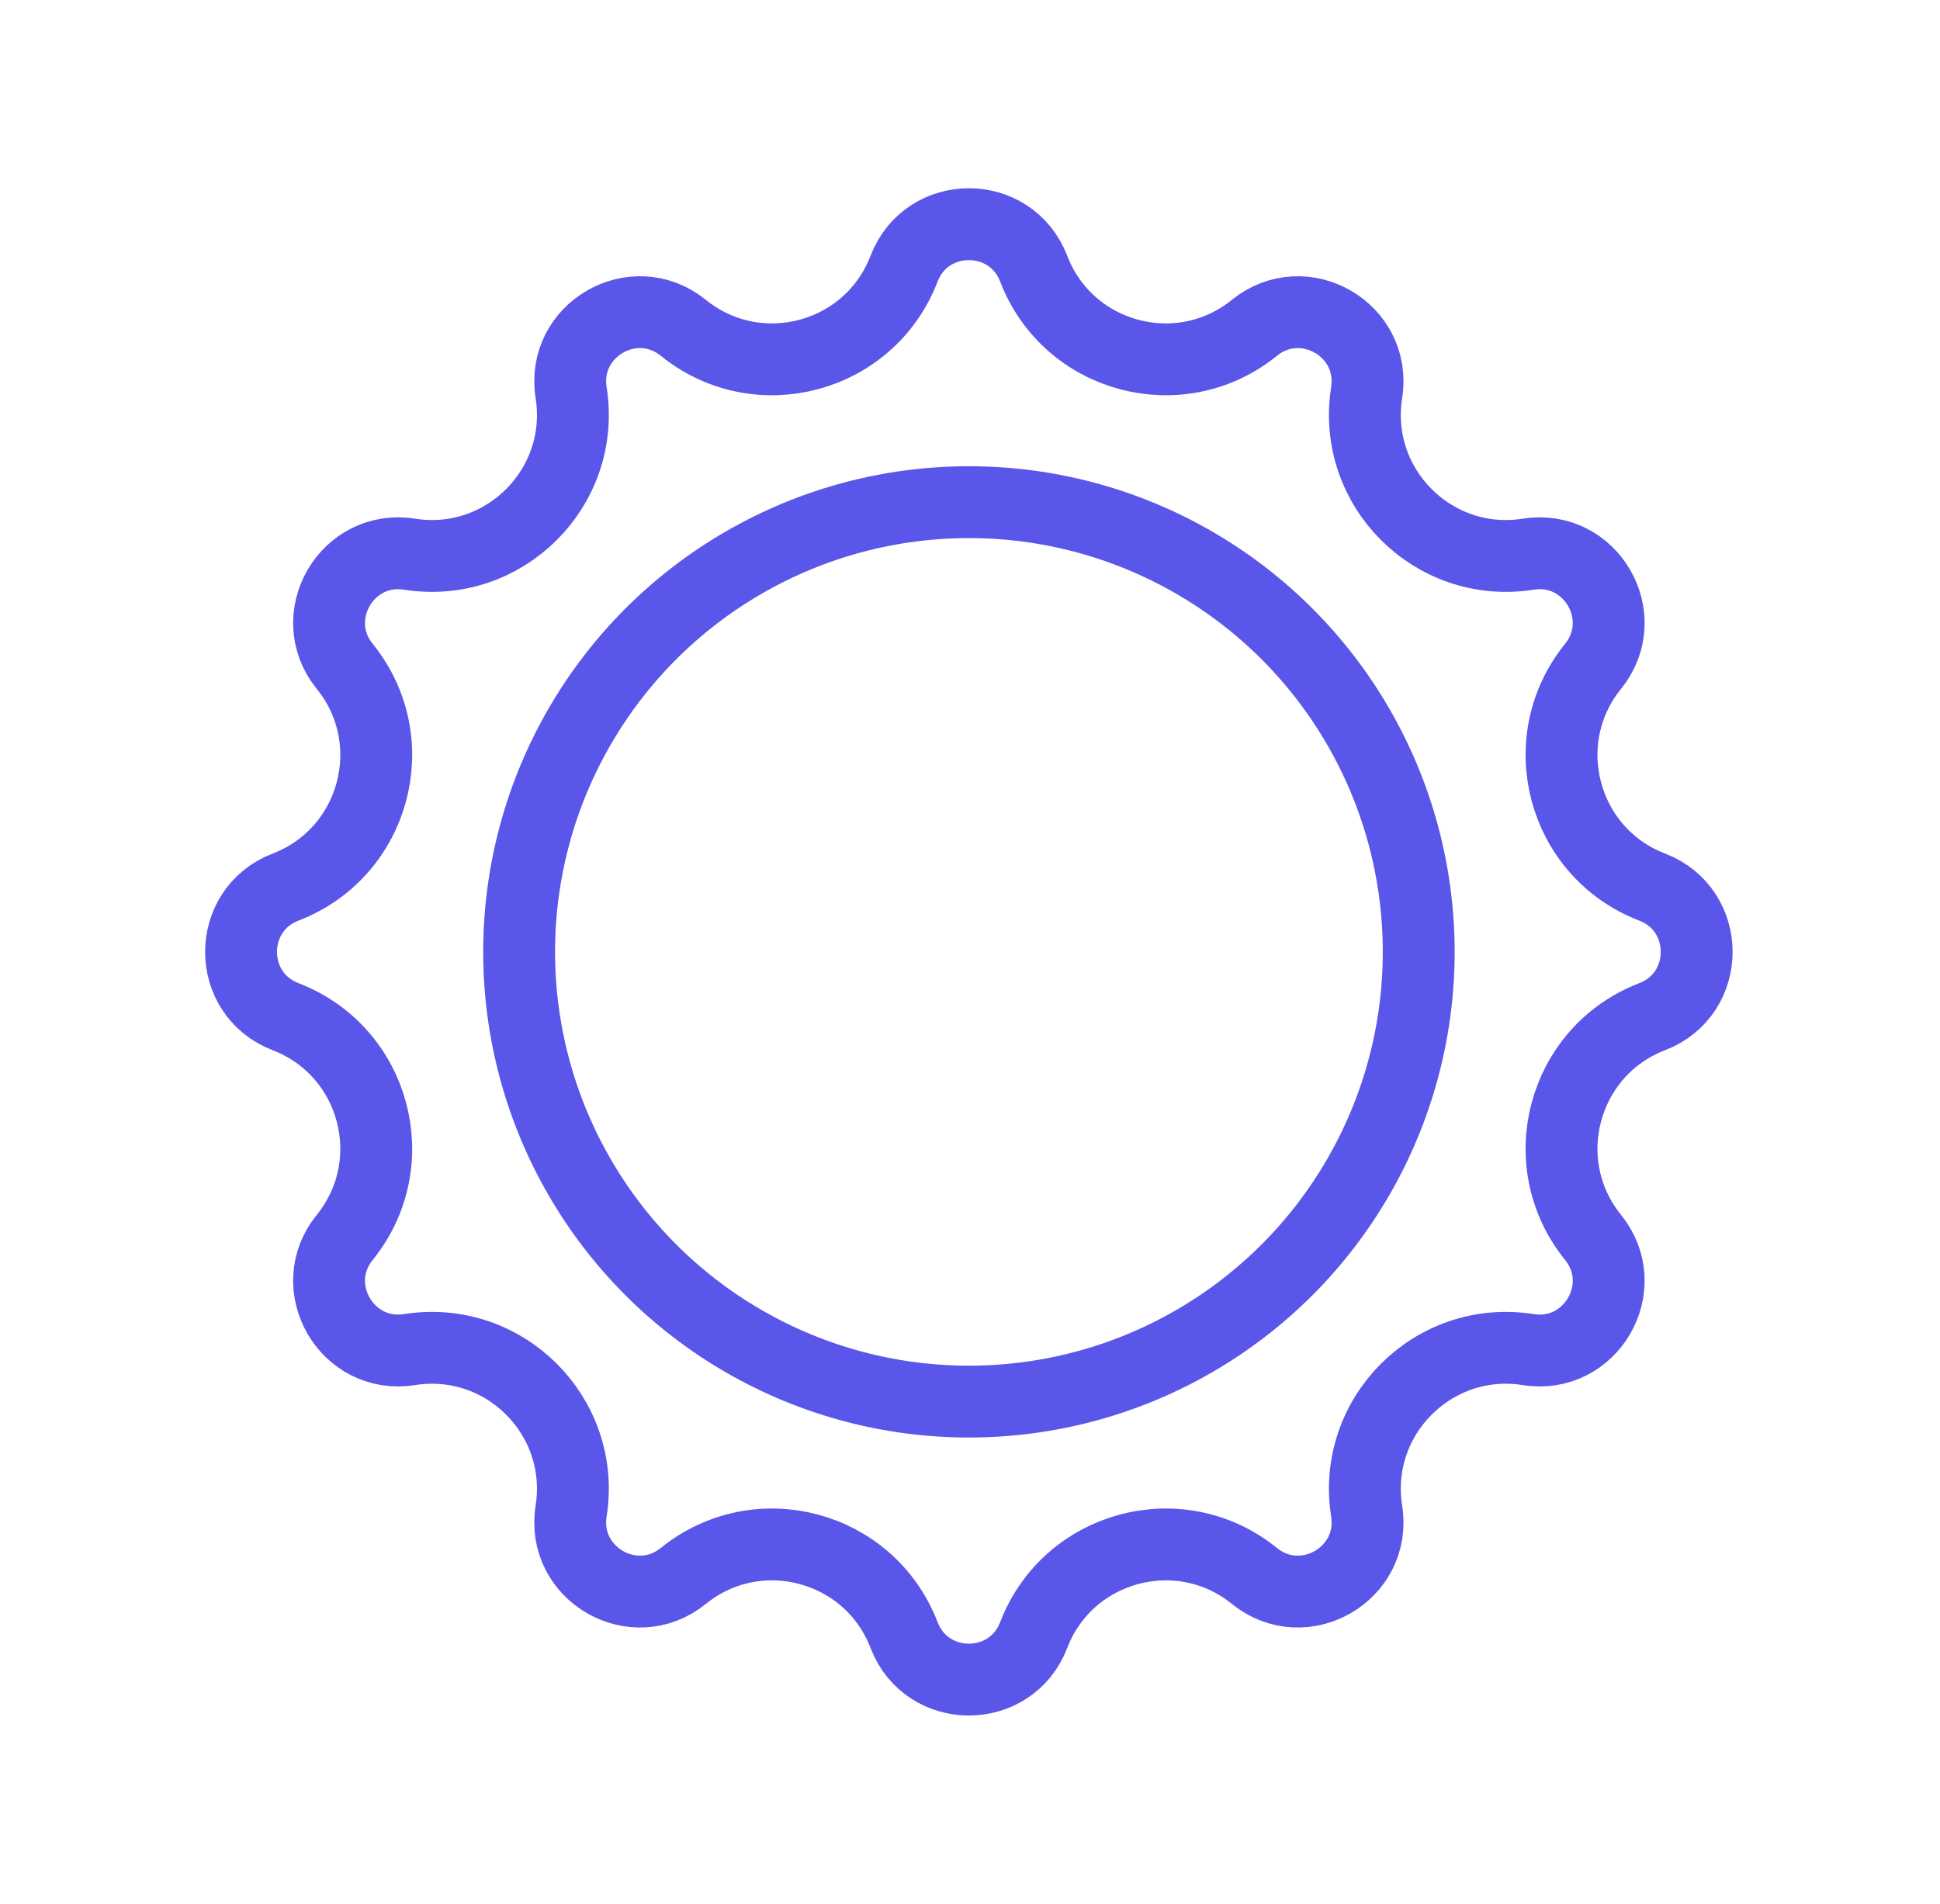 <svg width="54" height="53" viewBox="0 0 54 53" fill="none" xmlns="http://www.w3.org/2000/svg">
<path d="M25.165 7.48C25.8 5.828 28.137 5.828 28.773 7.48C29.73 9.973 32.841 10.806 34.916 9.127C36.292 8.013 38.317 9.182 38.041 10.931C37.624 13.568 39.901 15.845 42.538 15.428C44.287 15.152 45.455 17.176 44.342 18.552C42.663 20.628 43.496 23.738 45.988 24.696C47.64 25.331 47.64 27.669 45.988 28.304C43.496 29.262 42.663 32.372 44.342 34.448C45.455 35.824 44.287 37.848 42.538 37.572C39.901 37.155 37.624 39.432 38.041 42.069C38.317 43.818 36.292 44.986 34.916 43.873C32.841 42.194 29.73 43.027 28.773 45.52C28.137 47.172 25.8 47.172 25.165 45.52C24.207 43.027 21.097 42.194 19.021 43.873C17.645 44.986 15.621 43.818 15.897 42.069C16.314 39.432 14.037 37.155 11.399 37.572C9.651 37.848 8.482 35.824 9.596 34.448C11.275 32.372 10.442 29.262 7.949 28.304C6.297 27.669 6.297 25.331 7.949 24.696C10.442 23.738 11.275 20.628 9.596 18.552C8.482 17.176 9.651 15.152 11.399 15.428C14.037 15.845 16.314 13.568 15.897 10.931C15.621 9.182 17.645 8.013 19.021 9.127C21.097 10.806 24.207 9.973 25.165 7.48Z" stroke="#5956E9" stroke-width="2"/>
<circle cx="26.97" cy="26.5" r="12.52" stroke="#5956E9" stroke-width="2"/>
</svg>
